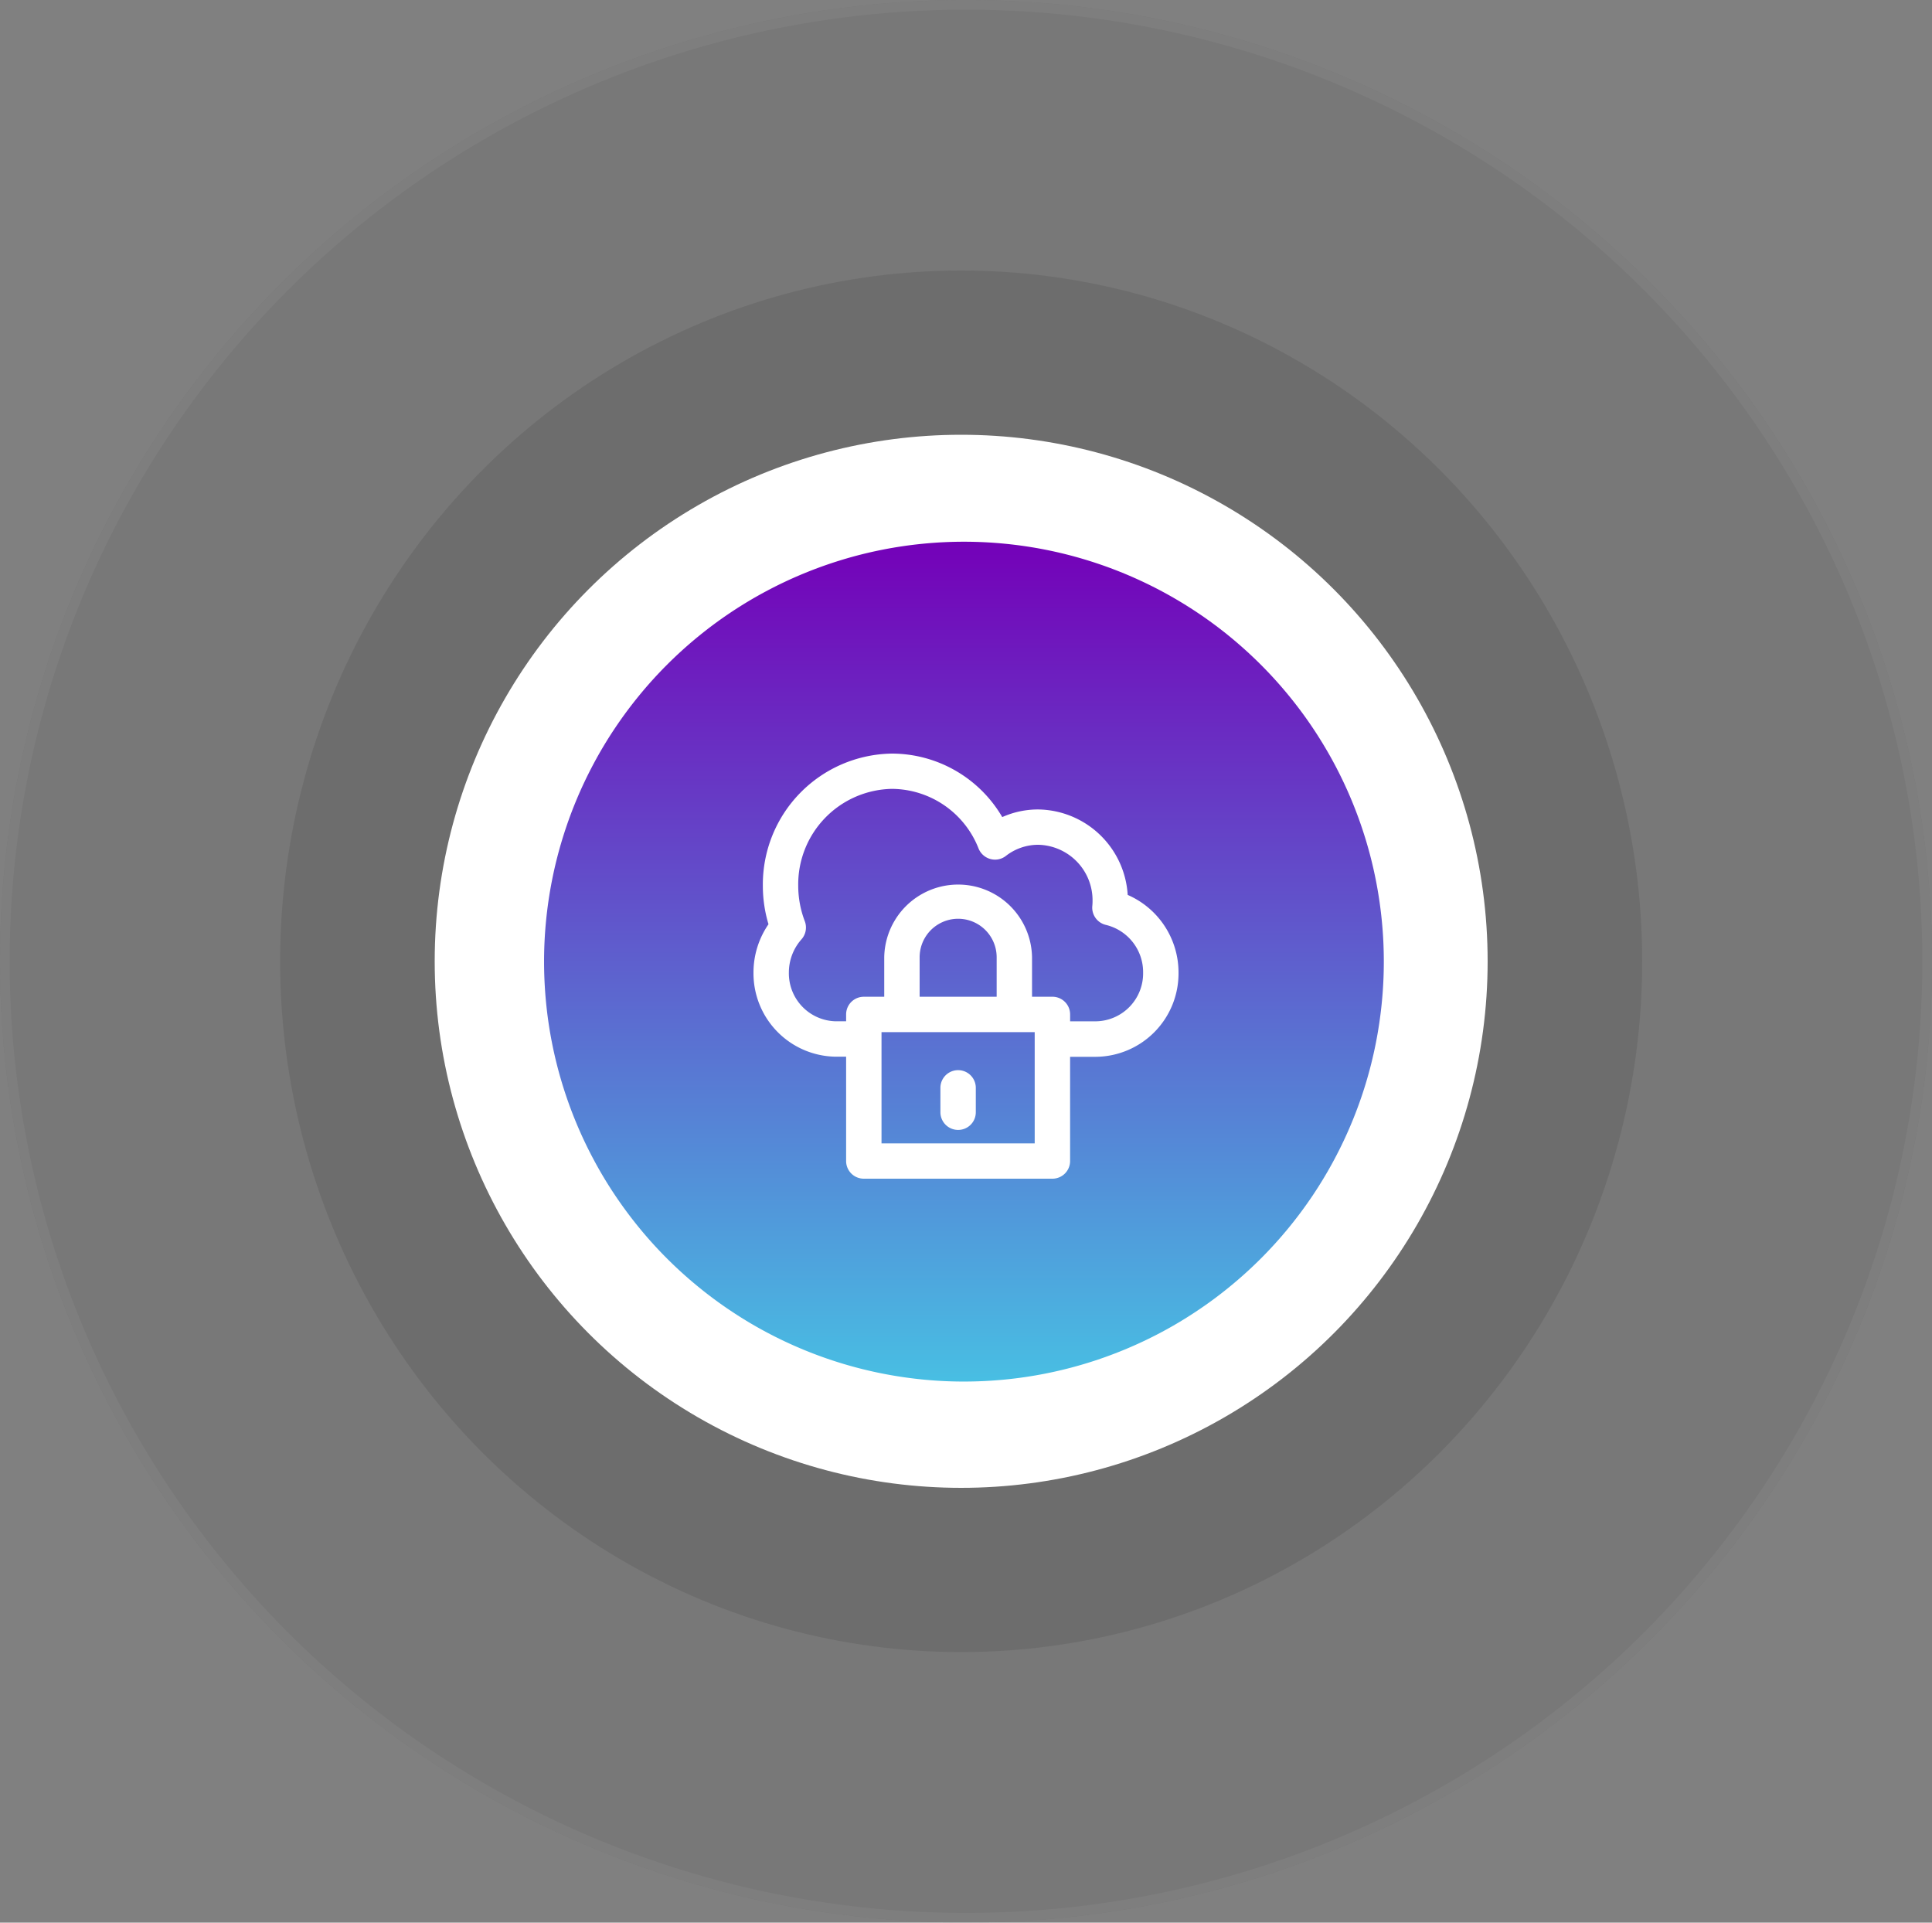 <svg xmlns="http://www.w3.org/2000/svg" xmlns:xlink="http://www.w3.org/1999/xlink" width="200" height="199" viewBox="0 0 200 199">
  <rect x="0" y="0" width="200" height="199" fill="#808080" stroke="none"/>
  <defs>
    <linearGradient id="linear-gradient" x1="0.5" x2="0.5" y2="1" gradientUnits="objectBoundingBox">
      <stop offset="0" stop-color="#7400b8"/>
      <stop offset="1" stop-color="#48bfe3"/>
    </linearGradient>
  </defs>
  <g id="Group_1078" data-name="Group 1078" transform="translate(-592 -3289)">
    <g id="Ellipse_79" data-name="Ellipse 79" transform="translate(592 3289)" fill="#323132" stroke="#707070" stroke-width="1" opacity="0.1">
      <ellipse cx="100" cy="99.5" rx="100" ry="99.5" stroke="none"/>
      <ellipse cx="100" cy="99.5" rx="99.5" ry="99" fill="none"/>
    </g>
    <ellipse id="Ellipse_72" data-name="Ellipse 72" cx="70.5" cy="71.5" rx="70.5" ry="71.5" transform="translate(621 3317)" fill="#323132" opacity="0.15"/>
    <circle id="Ellipse_70" data-name="Ellipse 70" cx="54.5" cy="54.5" r="54.5" transform="translate(637 3334)" fill="#fff"/>
    <g id="Group_441" data-name="Group 441" transform="translate(648.325 3345.07)">
      <path id="Path_93" data-name="Path 93" d="M357.184,4606.549q0,2.132-.21,4.26t-.625,4.218q-.416,2.095-1.036,4.138t-1.438,4.015q-.816,1.972-1.823,3.855t-2.193,3.66q-1.188,1.775-2.542,3.425t-2.864,3.161q-1.51,1.509-3.161,2.863a42.571,42.571,0,0,1-3.426,2.541q-1.774,1.189-3.658,2.195t-3.856,1.823q-1.972.817-4.016,1.437t-4.138,1.037q-2.094.417-4.219.625t-4.26.21q-2.137,0-4.261-.21t-4.219-.625q-2.094-.417-4.138-1.037t-4.016-1.437q-1.972-.817-3.856-1.823t-3.658-2.195a42.572,42.572,0,0,1-3.426-2.541q-1.65-1.353-3.161-2.863t-2.864-3.161q-1.354-1.652-2.541-3.425t-2.193-3.66q-1.008-1.884-1.824-3.855t-1.437-4.015q-.62-2.044-1.037-4.138t-.625-4.218q-.209-2.126-.21-4.26t.21-4.261q.209-2.124.625-4.219t1.037-4.138q.62-2.045,1.437-4.017t1.824-3.855q1.006-1.884,2.193-3.658t2.541-3.425q1.354-1.652,2.864-3.161t3.161-2.865q1.65-1.355,3.426-2.541t3.658-2.192q1.883-1.006,3.856-1.823t4.016-1.437q2.044-.621,4.138-1.037t4.219-.625q2.125-.21,4.261-.21t4.26.21q2.126.209,4.219.625t4.138,1.037q2.044.62,4.016,1.437t3.856,1.823q1.883,1.008,3.658,2.192t3.426,2.541q1.65,1.355,3.161,2.865t2.864,3.161q1.356,1.649,2.542,3.425t2.193,3.658q1.006,1.882,1.823,3.855t1.438,4.017q.62,2.044,1.036,4.138t.625,4.219Q357.185,4604.414,357.184,4606.549Z" transform="translate(-270.257 -4563.084)" fill="url(#linear-gradient)"/>
      <g id="cloud-computing" transform="translate(9.675 10.03)">
        <g id="Group_922" data-name="Group 922" transform="translate(12 11.9)">
          <path id="Path_8846" data-name="Path 8846" d="M47.478,39.611h-2.7V38.9a1.828,1.828,0,0,0-1.832-1.832h-2.11V32.984a7.651,7.651,0,0,0-15.3,0V37.07h-2.11A1.828,1.828,0,0,0,21.59,38.9v.709H20.522a4.962,4.962,0,0,1-4.858-5.047,5.162,5.162,0,0,1,1.3-3.43,1.841,1.841,0,0,0,.35-1.877,10.318,10.318,0,0,1-.682-3.673,9.884,9.884,0,0,1,9.707-10.03A9.7,9.7,0,0,1,35.3,21.724a1.847,1.847,0,0,0,1.221,1.087,1.817,1.817,0,0,0,1.6-.314,5.453,5.453,0,0,1,3.349-1.158,5.746,5.746,0,0,1,5.63,5.846,4.886,4.886,0,0,1-.027.512,1.837,1.837,0,0,0,1.428,1.94,5.03,5.03,0,0,1,3.834,4.93A4.962,4.962,0,0,1,47.478,39.611ZM37.161,37.07H29.2V32.984a3.987,3.987,0,0,1,7.974,0V37.07Zm3.951,15.175H25.254V40.733H41.112Zm9.626-25.717a9.406,9.406,0,0,0-9.276-8.845,9.049,9.049,0,0,0-3.709.79A13.257,13.257,0,0,0,26.34,11.9,13.55,13.55,0,0,0,12.97,25.594a13.833,13.833,0,0,0,.584,3.969,8.811,8.811,0,0,0-1.553,5,8.628,8.628,0,0,0,8.522,8.71H21.59V54.068A1.828,1.828,0,0,0,23.422,55.9H42.944a1.828,1.828,0,0,0,1.832-1.832V43.284h2.7A8.628,8.628,0,0,0,56,34.573,8.762,8.762,0,0,0,50.738,26.528Z" transform="translate(-12 -11.9)" fill="#fff"/>
          <path id="Path_8847" data-name="Path 8847" d="M229.332,382.987a1.828,1.828,0,0,0,1.832-1.832v-2.523a1.832,1.832,0,1,0-3.664,0v2.523A1.834,1.834,0,0,0,229.332,382.987Z" transform="translate(-208.149 -344.034)" fill="#fff"/>
        </g>
      </g>
    </g>
  </g>
</svg>
